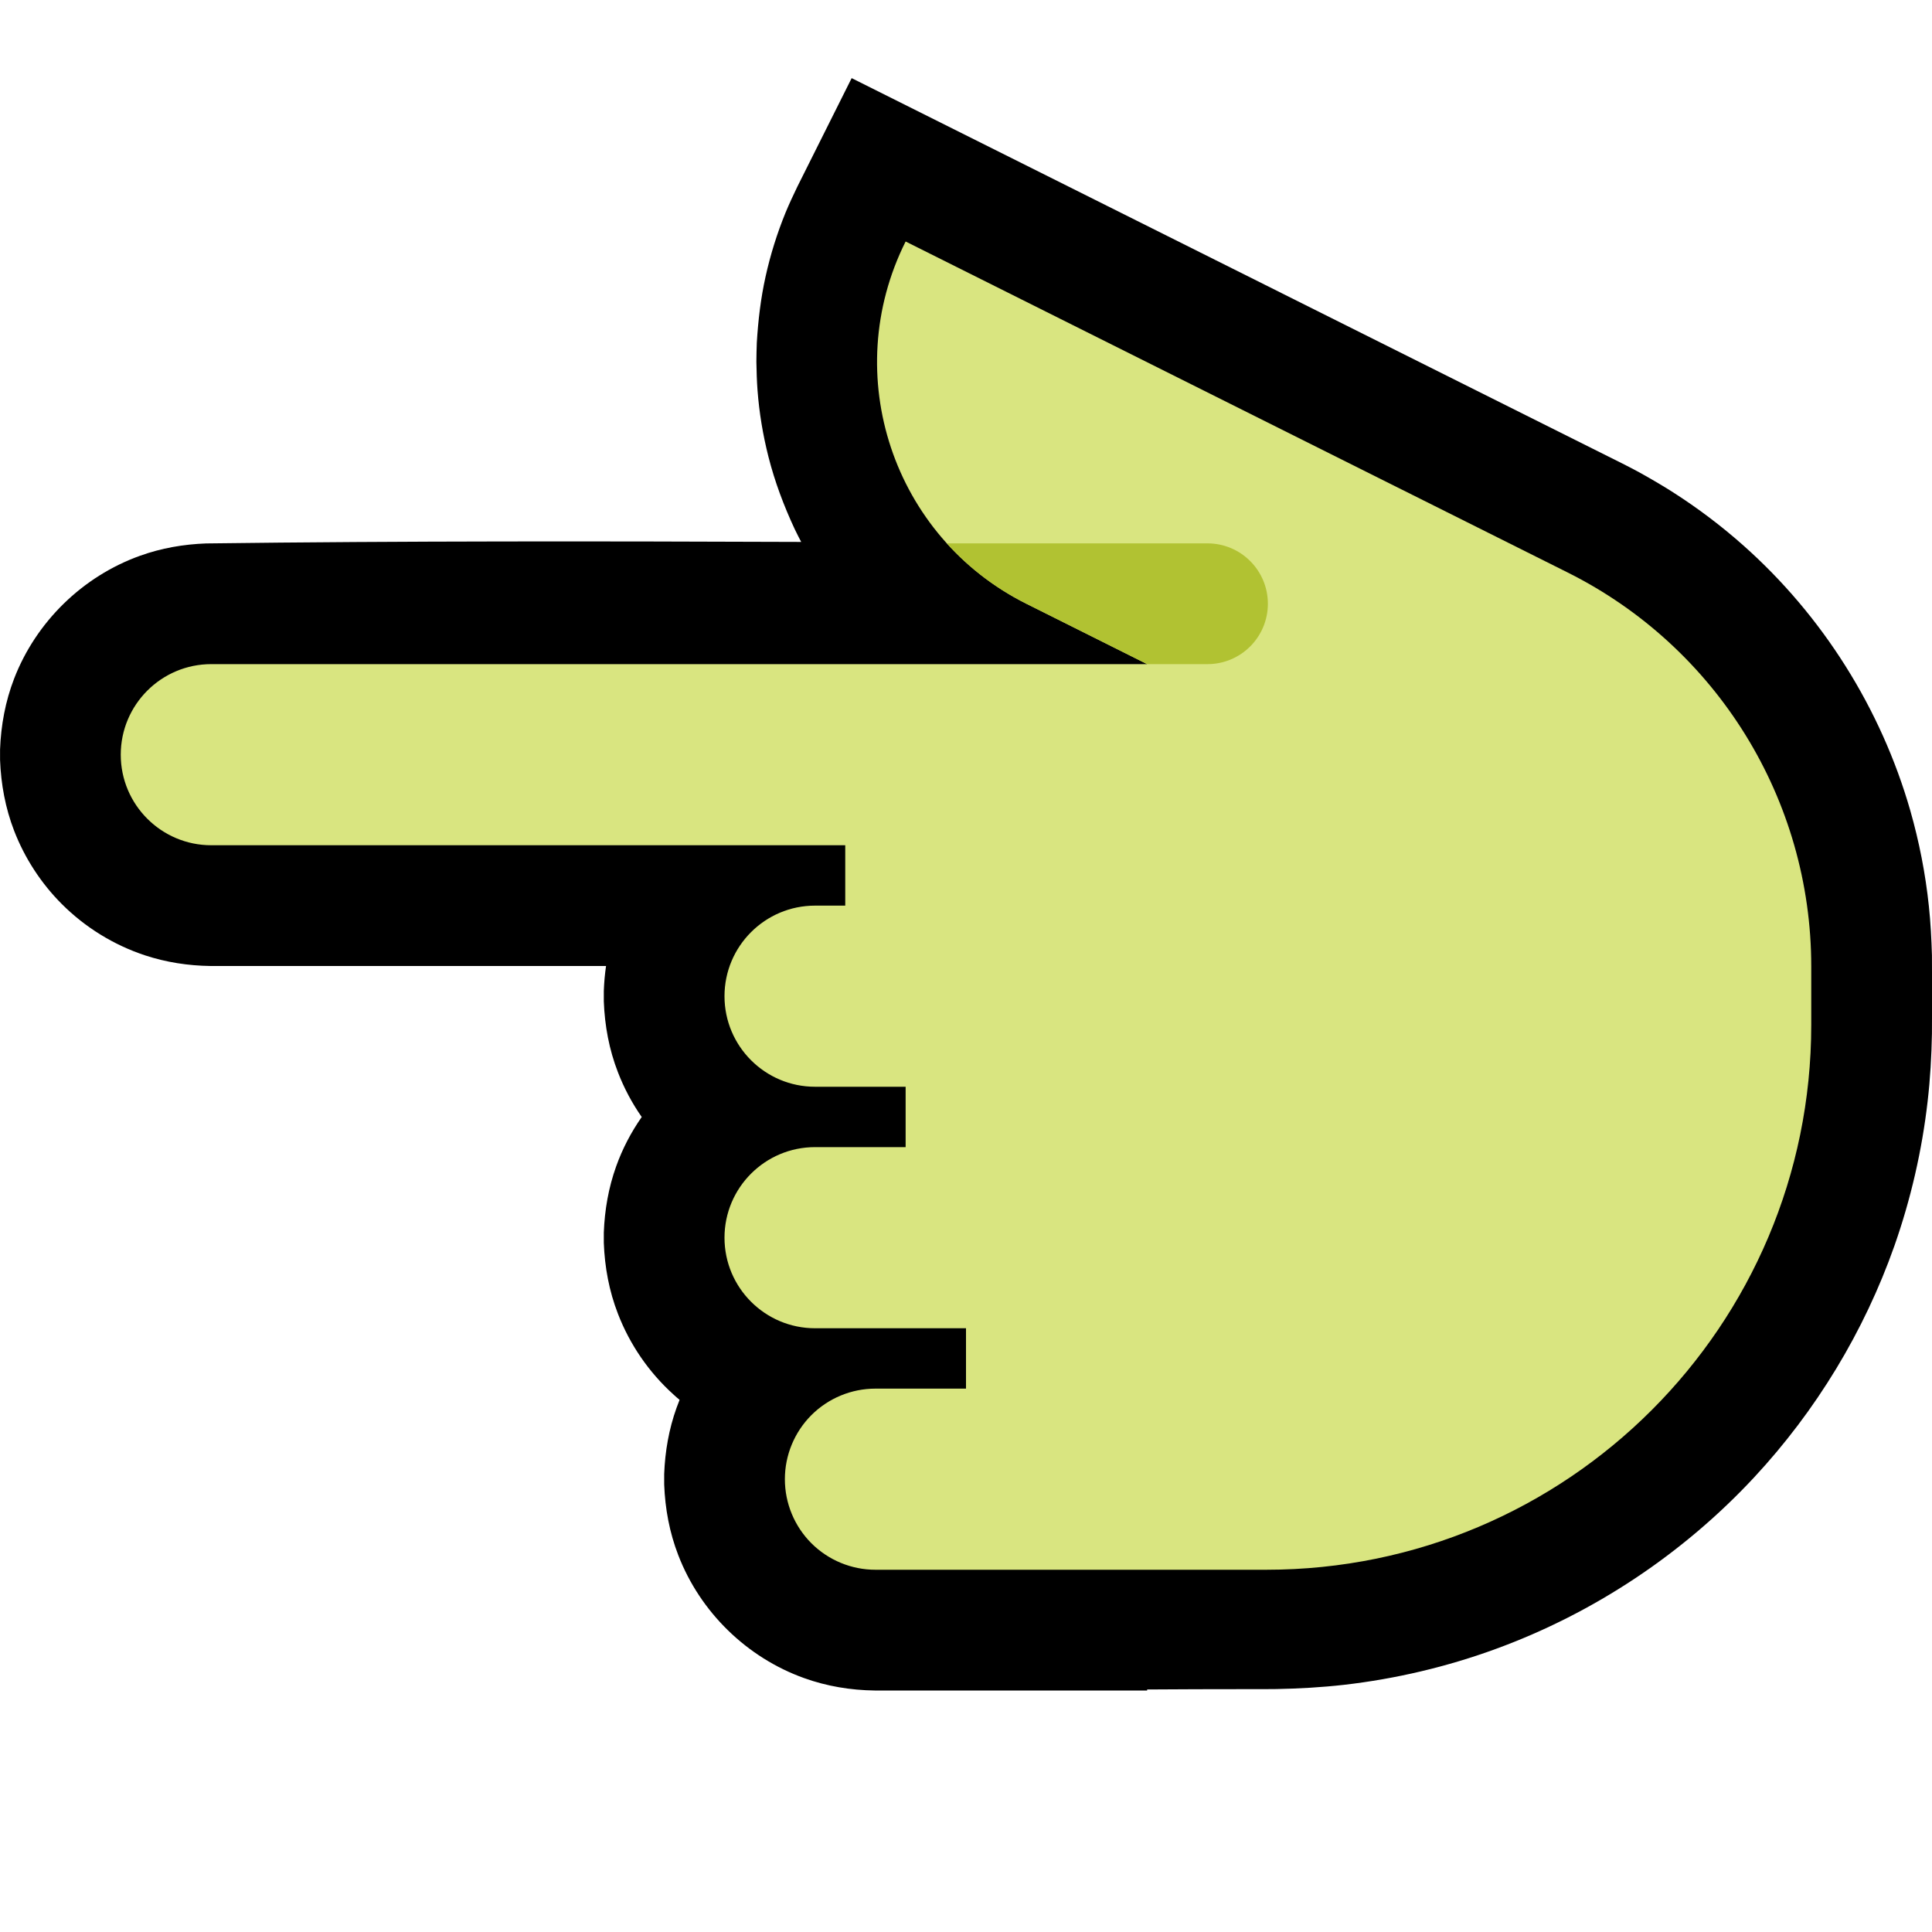 <?xml version="1.0" encoding="UTF-8" standalone="no"?>
<!DOCTYPE svg PUBLIC "-//W3C//DTD SVG 1.1//EN" "http://www.w3.org/Graphics/SVG/1.1/DTD/svg11.dtd">
<svg width="100%" height="100%" viewBox="0 0 32 32" version="1.1" xmlns="http://www.w3.org/2000/svg" xmlns:xlink="http://www.w3.org/1999/xlink" xml:space="preserve" xmlns:serif="http://www.serif.com/" style="fill-rule:evenodd;clip-rule:evenodd;stroke-linejoin:round;stroke-miterlimit:2;">

    <path id="point_left--hmn-" serif:id="point_left [hmn]" d="M0,0l0,32l32,0l0,-32l-32,0Z" style="fill:none;"/>
    <clipPath id="_clip1">
        <path d="M0,0l0,32l32,0l0,-32l-32,0Z"/>
    </clipPath>
    <g clip-path="url(#_clip1)">
        <g id="outline">
            <path d="M13.27,8.976c-3.286,-0.012 -6.572,-0.017 -9.857,0.025c-0.374,0.014 -0.74,0.077 -1.093,0.204c-0.95,0.34 -1.722,1.093 -2.086,2.035c-0.145,0.376 -0.218,0.771 -0.233,1.173c-0.001,0.087 -0.001,0.087 0,0.174c0.015,0.402 0.088,0.797 0.233,1.173c0.176,0.455 0.447,0.871 0.791,1.215c0.385,0.385 0.859,0.677 1.375,0.848c0.352,0.116 0.717,0.172 1.087,0.177l6.551,0c-0.02,0.137 -0.032,0.274 -0.037,0.413c-0.001,0.087 -0.001,0.087 0,0.174c0.015,0.402 0.088,0.797 0.234,1.173c0.101,0.262 0.233,0.511 0.394,0.741c-0.176,0.252 -0.32,0.527 -0.424,0.819c-0.126,0.352 -0.19,0.72 -0.204,1.093c-0.001,0.087 -0.001,0.087 0,0.174c0.015,0.402 0.088,0.797 0.234,1.173c0.196,0.509 0.512,0.969 0.916,1.334c0.034,0.032 0.069,0.062 0.105,0.092c-0.018,0.044 -0.035,0.089 -0.051,0.134c-0.126,0.352 -0.19,0.72 -0.204,1.093c-0.001,0.087 -0.001,0.087 0,0.174c0.015,0.402 0.088,0.797 0.234,1.173c0.363,0.942 1.135,1.695 2.085,2.035c0.376,0.135 0.77,0.2 1.168,0.205l4.512,0l0,-0.017c0.434,-0.003 1.047,-0.006 2,-0.006l0.006,0l0.136,-0.001c0.374,-0.007 0.747,-0.028 1.119,-0.07c0.86,-0.099 1.708,-0.299 2.521,-0.597c1.622,-0.594 3.094,-1.574 4.271,-2.838c1.027,-1.104 1.824,-2.417 2.325,-3.838c0.272,-0.775 0.457,-1.58 0.55,-2.395c0.043,-0.372 0.064,-0.745 0.071,-1.119c0.003,-0.432 0.003,-0.863 0,-1.295c-0.008,-0.273 -0.022,-0.545 -0.051,-0.816c-0.056,-0.536 -0.16,-1.066 -0.308,-1.584c-0.485,-1.689 -1.453,-3.226 -2.767,-4.392c-0.363,-0.322 -0.751,-0.615 -1.159,-0.876c-0.184,-0.118 -0.373,-0.227 -0.563,-0.333c-0.142,-0.076 -0.141,-0.075 -0.284,-0.148c-4.254,-2.127 -8.507,-4.254 -12.761,-6.381l-0.901,1.801c-0.068,0.141 -0.134,0.282 -0.194,0.427c-0.14,0.343 -0.251,0.698 -0.331,1.06c-0.08,0.361 -0.123,0.726 -0.145,1.095c-0.005,0.157 -0.005,0.157 -0.007,0.315c0.003,0.158 0.007,0.316 0.019,0.474c0.028,0.369 0.089,0.737 0.18,1.096c0.105,0.415 0.255,0.814 0.436,1.202c0.053,0.107 0.052,0.107 0.107,0.212Z"/>
        </g>
        <g id="emoji">
            <path d="M19,11l-15.5,0c-0.828,0 -1.5,0.672 -1.5,1.5c0,0.828 0.672,1.5 1.5,1.5l10.5,0l0,1l-0.5,0c-0.828,0 -1.5,0.672 -1.5,1.5c0,0.828 0.672,1.5 1.5,1.5l1.5,0l0,1l-1.5,0c-0.828,0 -1.5,0.672 -1.5,1.5c0,0.828 0.672,1.5 1.5,1.5l2.5,0l0,1l-1.5,0c-0.398,0 -0.779,0.158 -1.061,0.439c-0.281,0.282 -0.439,0.663 -0.439,1.061c0,0.398 0.158,0.779 0.439,1.061c0.282,0.281 0.663,0.439 1.061,0.439l6.475,0c4.984,0 9.025,-4.041 9.025,-9.025c0,-0.329 0,-0.652 0,-0.968c0,-2.762 -1.561,-5.287 -4.031,-6.523c-4.443,-2.221 -10.969,-5.484 -10.969,-5.484c0,0 0,0 0,0c-1.105,2.209 -0.209,4.895 2,6c1.101,0.551 2,1 2,1Z" style="fill:#D9E580;"/>
            <clipPath id="_clip2">
                <path d="M19,11l-15.5,0c-0.828,0 -1.5,0.672 -1.5,1.5c0,0.828 0.672,1.5 1.5,1.5l10.5,0l0,1l-0.5,0c-0.828,0 -1.5,0.672 -1.5,1.5c0,0.828 0.672,1.5 1.5,1.5l1.5,0l0,1l-1.5,0c-0.828,0 -1.5,0.672 -1.5,1.5c0,0.828 0.672,1.5 1.5,1.5l2.5,0l0,1l-1.5,0c-0.398,0 -0.779,0.158 -1.061,0.439c-0.281,0.282 -0.439,0.663 -0.439,1.061c0,0.398 0.158,0.779 0.439,1.061c0.282,0.281 0.663,0.439 1.061,0.439l6.475,0c4.984,0 9.025,-4.041 9.025,-9.025c0,-0.329 0,-0.652 0,-0.968c0,-2.762 -1.561,-5.287 -4.031,-6.523c-4.443,-2.221 -10.969,-5.484 -10.969,-5.484c0,0 0,0 0,0c-1.105,2.209 -0.209,4.895 2,6c1.101,0.551 2,1 2,1Z"/>
            </clipPath>
            <g clip-path="url(#_clip2)">
                <path d="M14,11c-0.552,0 -1,-0.448 -1,-1c0,-0.552 0.448,-1 1,-1c1.537,0 4.463,0 6,0c0.552,0 1,0.448 1,1c0,0.552 -0.448,1 -1,1c-1.537,0 -4.463,0 -6,0Z" style="fill:#B1C232;"/>
            </g>
        </g>
    </g>
</svg>
